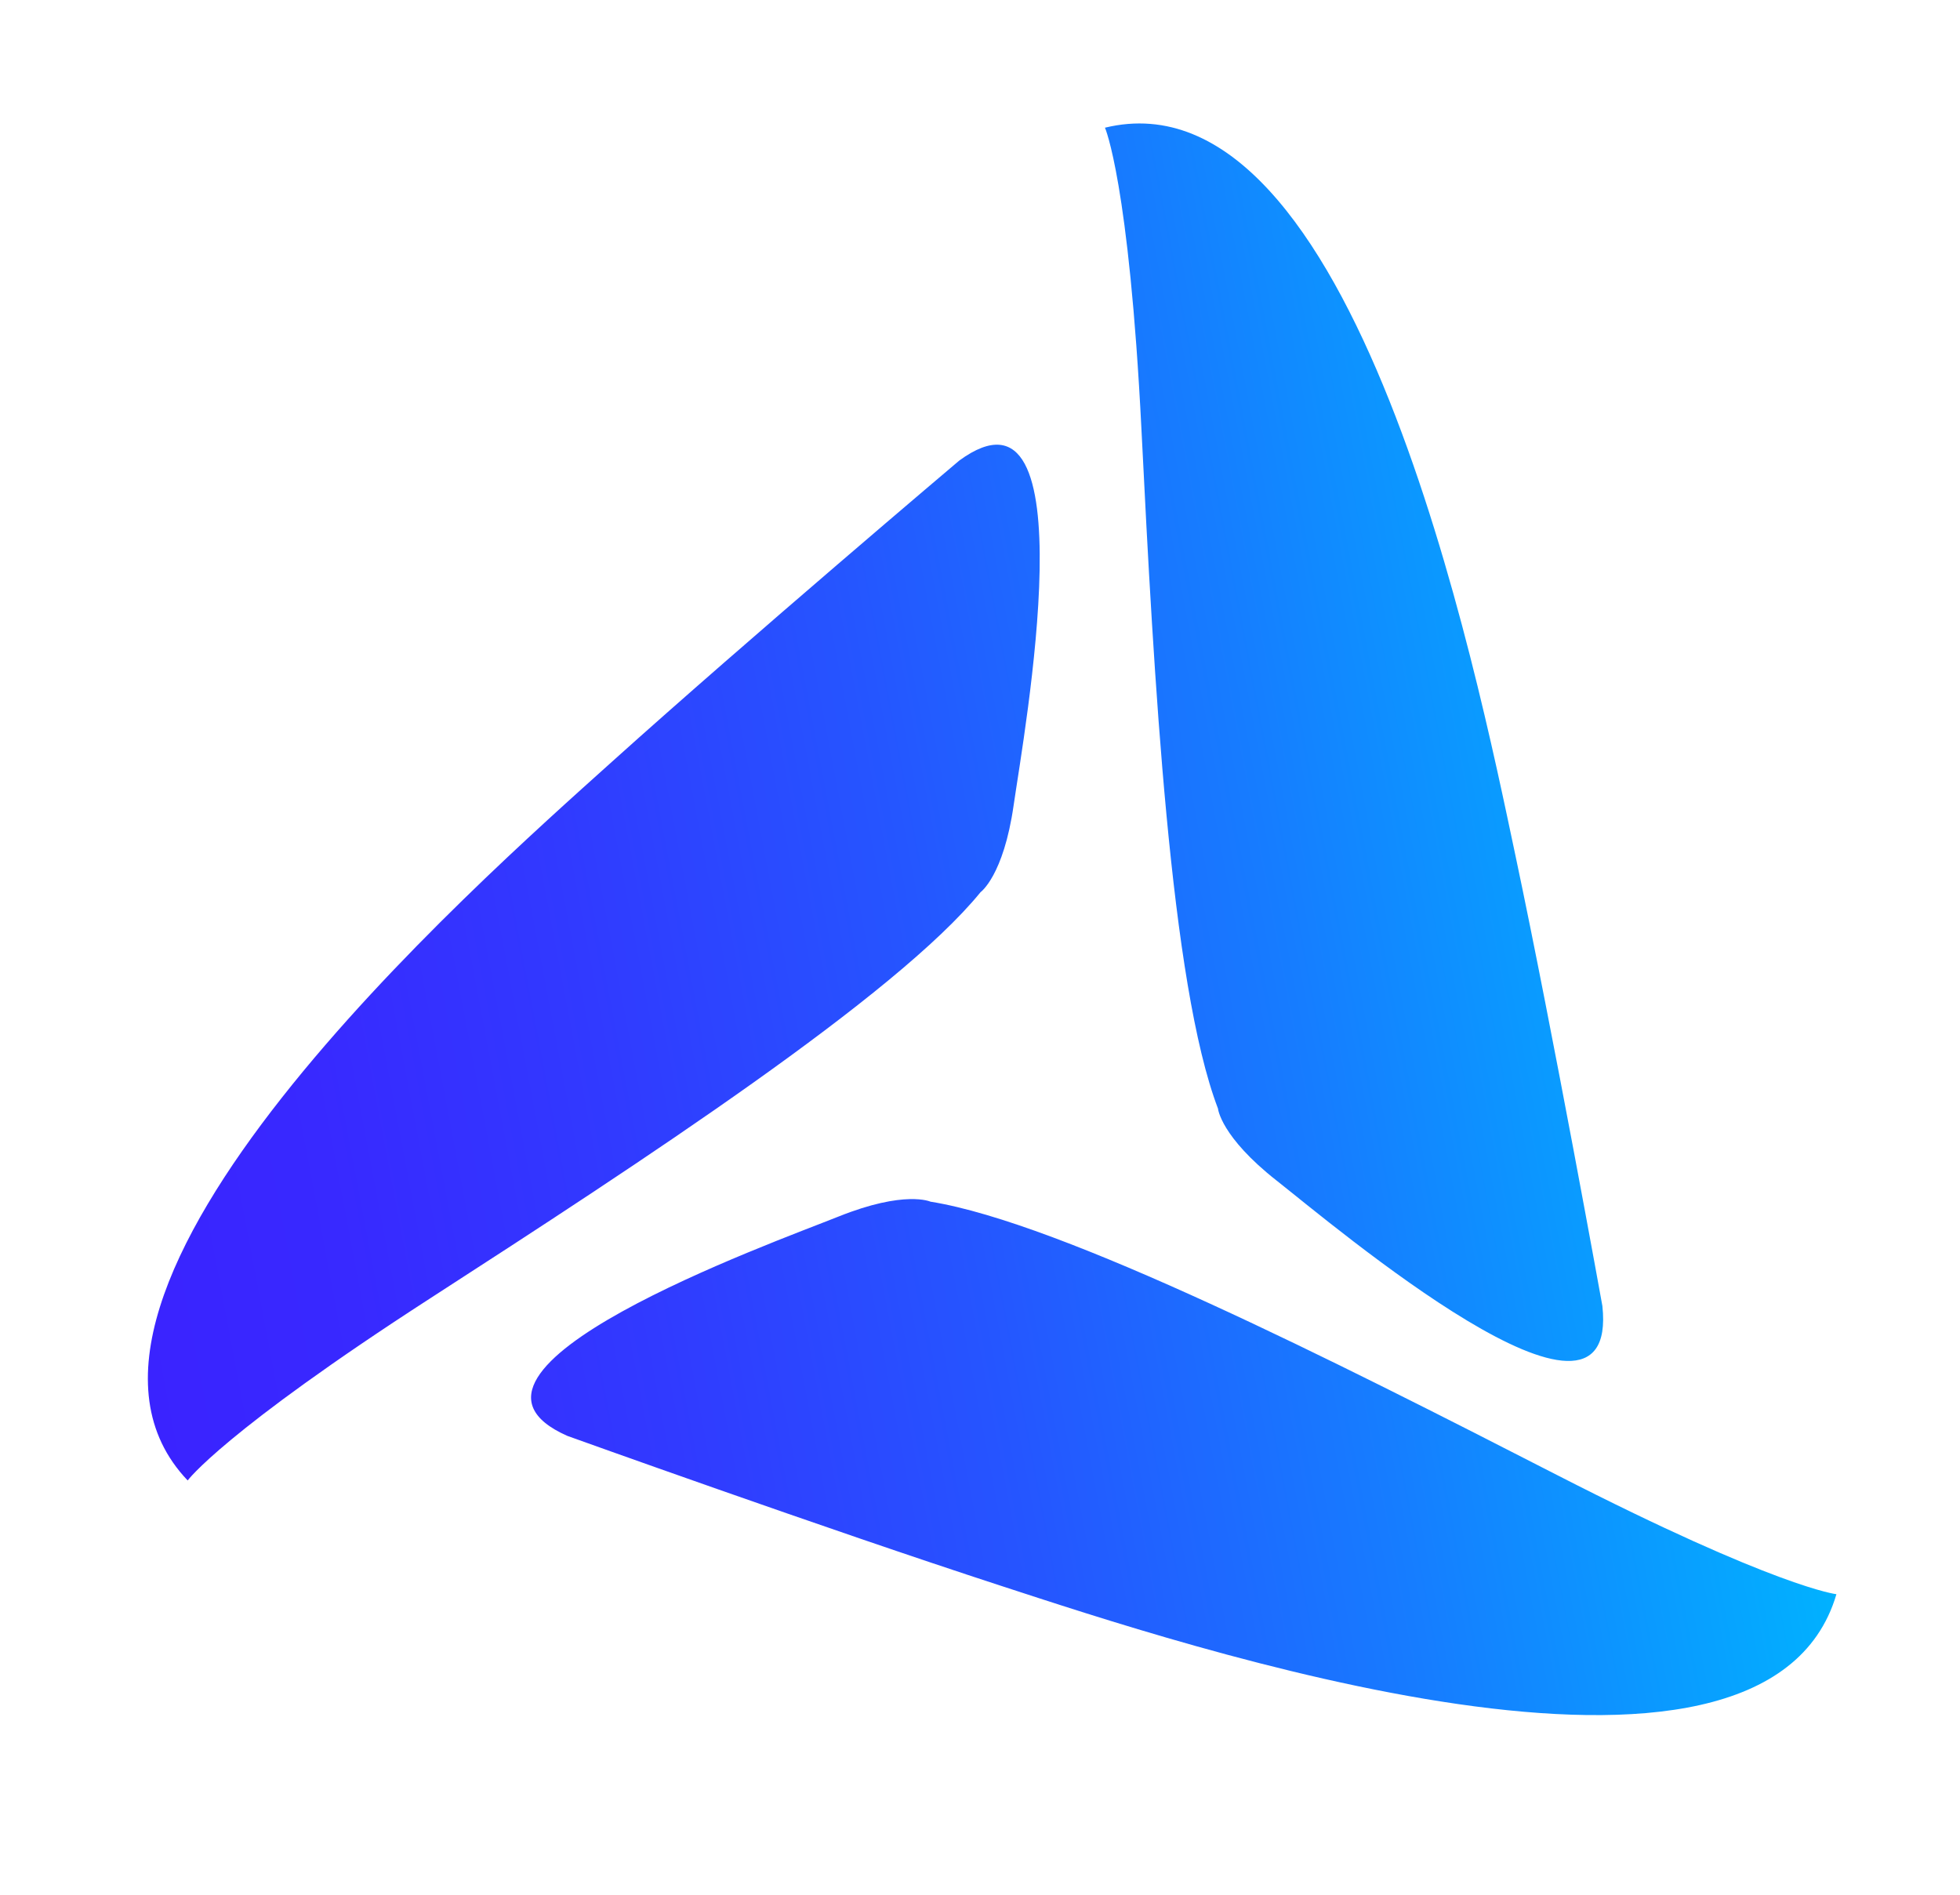 <?xml version="1.0" encoding="utf-8"?>
<!-- Generator: Adobe Illustrator 16.0.0, SVG Export Plug-In . SVG Version: 6.00 Build 0)  -->
<!DOCTYPE svg PUBLIC "-//W3C//DTD SVG 1.1//EN" "http://www.w3.org/Graphics/SVG/1.1/DTD/svg11.dtd">
<svg version="1.1" id="Capa_1" xmlns="http://www.w3.org/2000/svg" xmlns:xlink="http://www.w3.org/1999/xlink" x="0px" y="0px"
	 width="445.145px" height="430.38px" viewBox="0 0 445.145 430.38" enable-background="new 0 0 445.145 430.38"
	 xml:space="preserve">
<linearGradient id="SVGID_1_" gradientUnits="userSpaceOnUse" x1="-803.598" y1="95.168" x2="-435.253" y2="95.168" gradientTransform="matrix(0.983 -0.186 0.186 0.983 795.514 20.955)">
	<stop  offset="0.001" style="stop-color:#3A23FF"/>
	<stop  offset="0.136" style="stop-color:#3829FF"/>
	<stop  offset="0.315" style="stop-color:#313AFF"/>
	<stop  offset="0.521" style="stop-color:#2556FF"/>
	<stop  offset="0.745" style="stop-color:#167DFF"/>
	<stop  offset="0.982" style="stop-color:#02AEFF"/>
	<stop  offset="1" style="stop-color:#00B2FF"/>
</linearGradient>
<path fill="url(#SVGID_1_)" d="M139.035,172.952c31.301-28.152,78.834-68.359,78.834-68.359
	c29.887-21.844,14.654,62.182,12.348,78.258c-2.303,16.076-7.512,19.76-7.512,19.76c-19.137,23.535-77.51,61.568-124.814,92.127
	c-47.303,30.564-55.268,41.484-55.268,41.484C2.371,293.995,107.736,201.101,139.035,172.952z M250.953,28.999
	c0,0,5.475,12.359,8.291,68.607c2.812,56.248,6.562,125.816,17.379,154.162c0,0,0.586,6.344,13.35,16.379
	c12.777,10.037,77.926,65.24,73.951,28.438c0,0-11.051-61.271-19.779-102.453C335.416,152.954,307.65,15.259,250.953,28.999z
	 M417.078,362.054c0,0-13.438-1.438-63.557-27.119c-50.125-25.689-112.24-57.225-142.197-62.029c0,0-5.791-2.666-20.863,3.373
	c-15.078,6.041-95.463,34.863-61.604,49.822c0,0,58.59,21.062,98.615,34.092C267.504,373.228,400.635,418.026,417.078,362.054z"/>
</svg>
